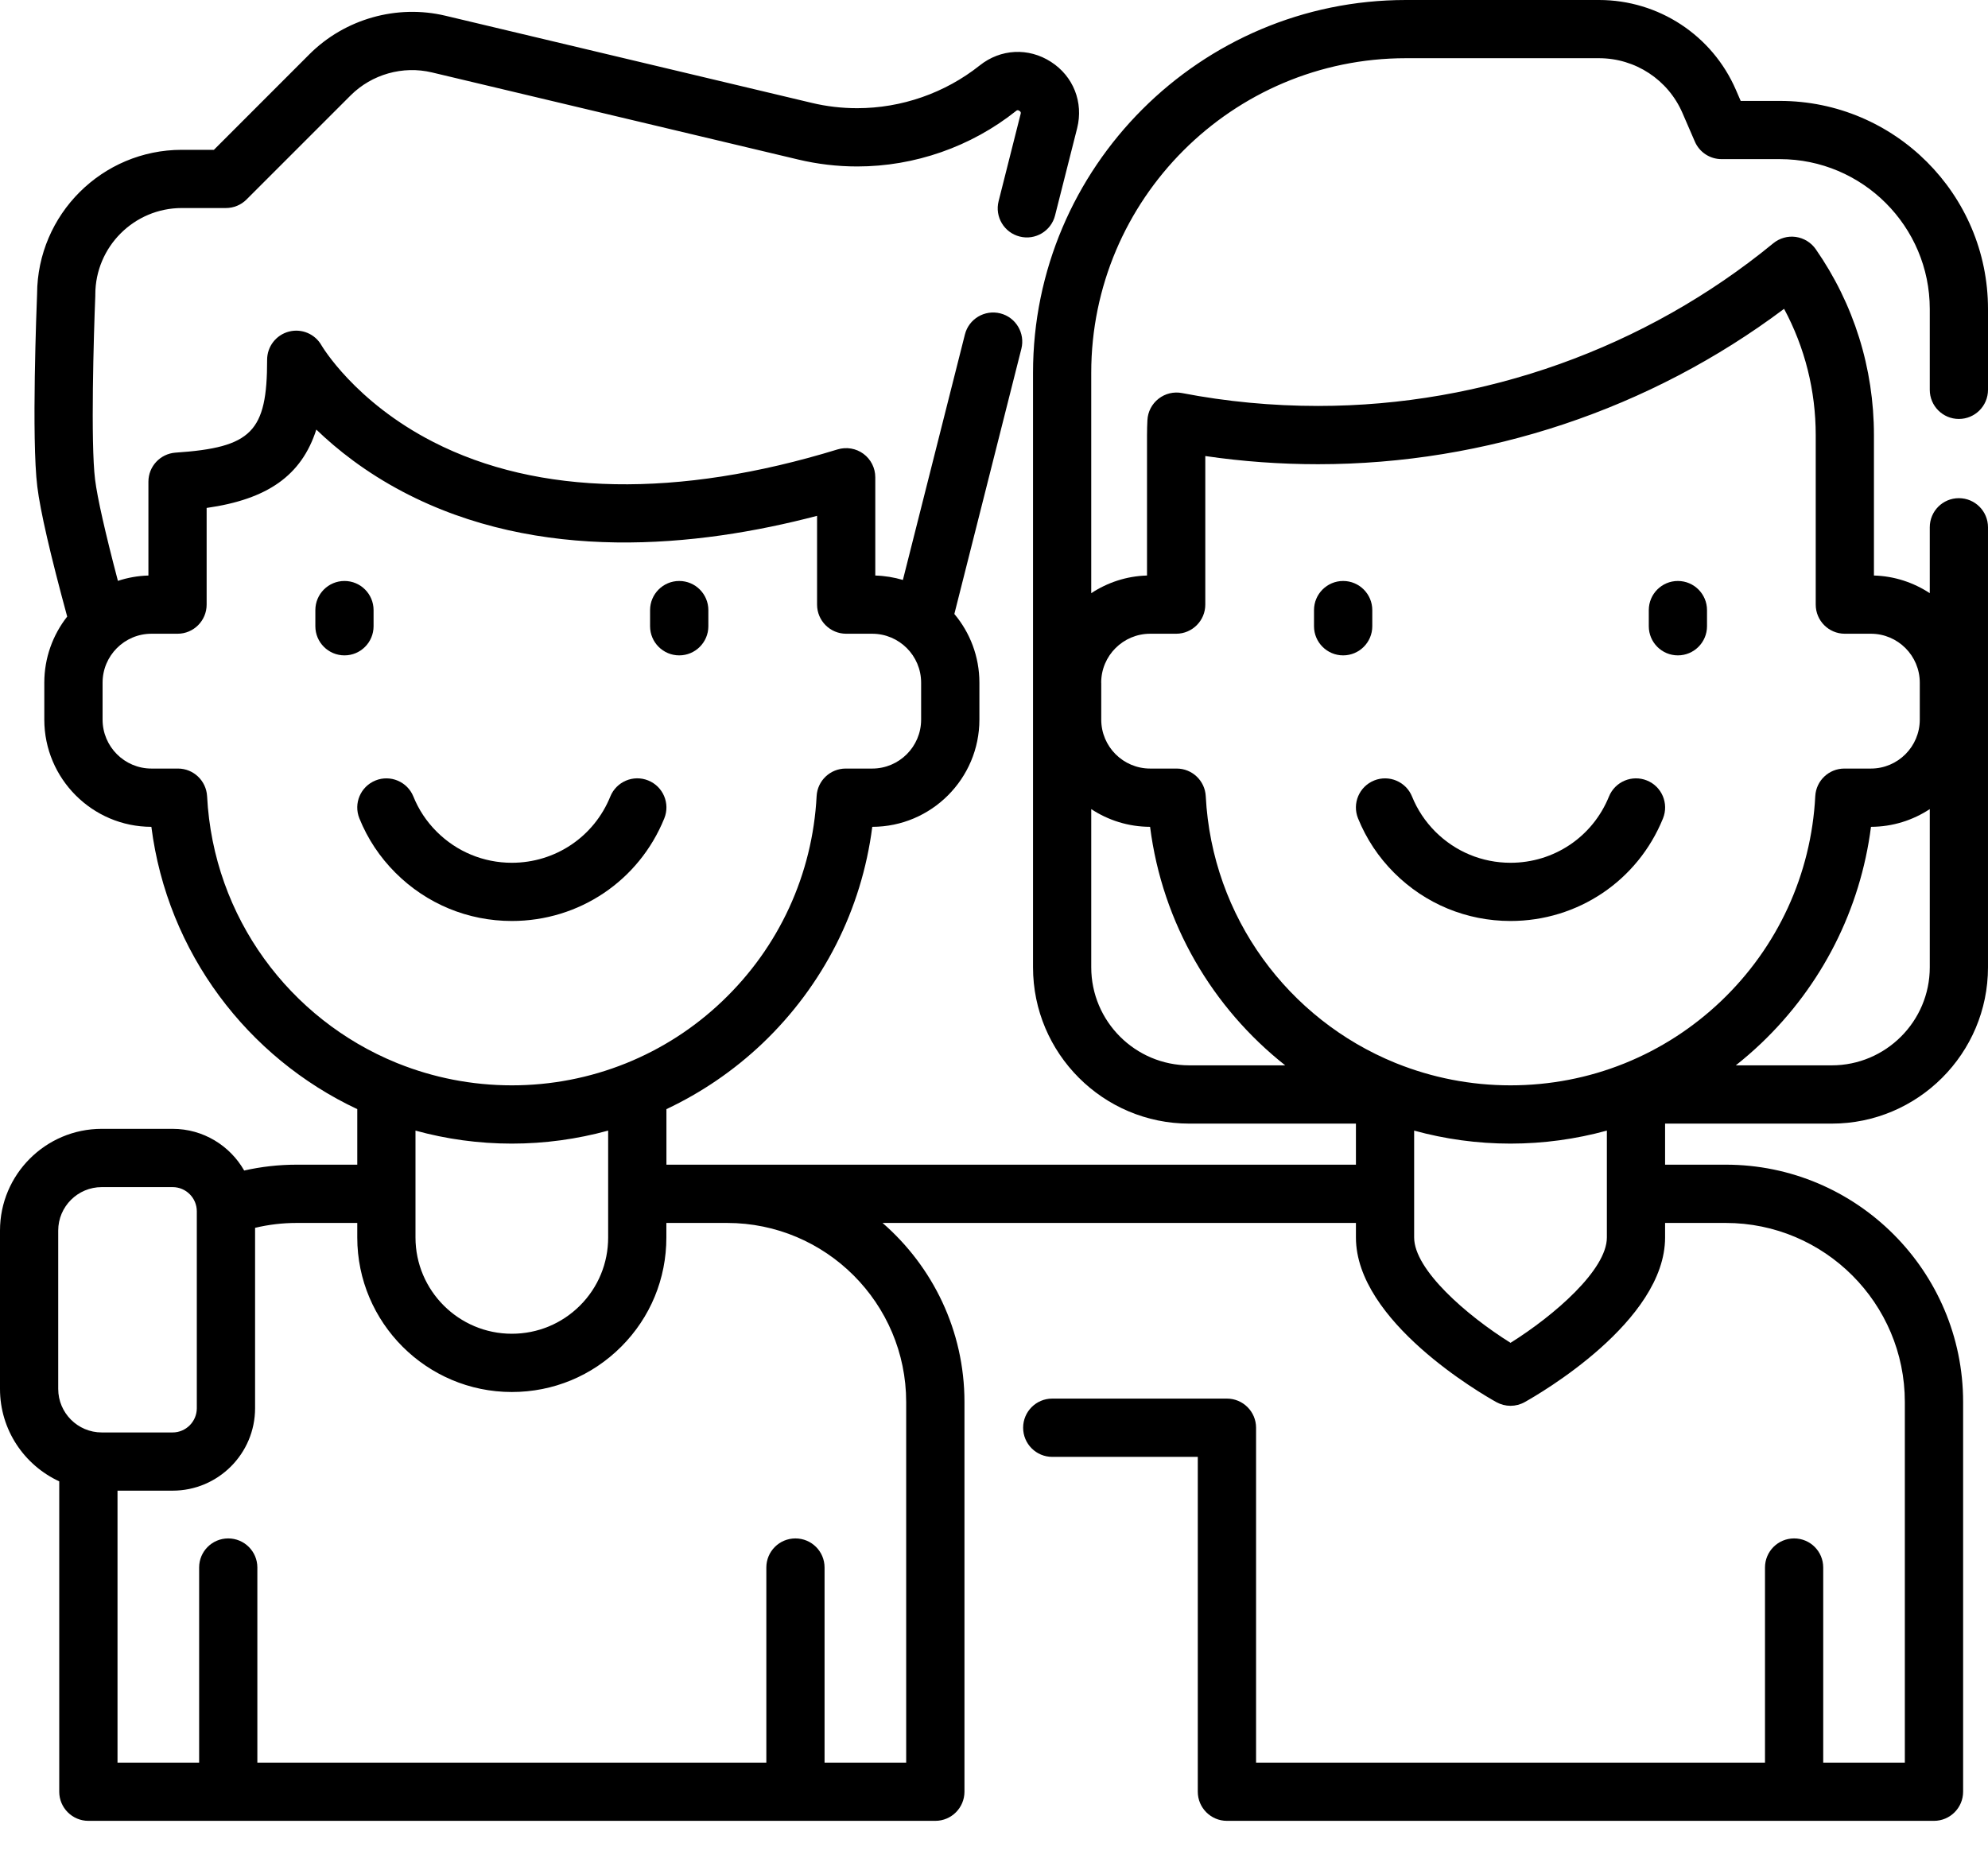 <?xml version="1.0" encoding="UTF-8" standalone="no"?><!DOCTYPE svg PUBLIC "-//W3C//DTD SVG 1.1//EN" "http://www.w3.org/Graphics/SVG/1.1/DTD/svg11.dtd"><svg width="100%" height="100%" viewBox="0 0 35 33" version="1.1" xmlns="http://www.w3.org/2000/svg" xmlns:xlink="http://www.w3.org/1999/xlink" xml:space="preserve" xmlns:serif="http://www.serif.com/" style="fill-rule:evenodd;clip-rule:evenodd;stroke-linejoin:round;stroke-miterlimit:2;"><path d="M28.995,13.743c-0.262,-0.106 -0.561,0.02 -0.668,0.282c-0.287,0.709 -0.967,1.167 -1.733,1.167c-0.5,0 -0.97,-0.195 -1.324,-0.548c-0.178,-0.179 -0.316,-0.386 -0.41,-0.618c-0.106,-0.262 -0.405,-0.389 -0.667,-0.283c-0.263,0.106 -0.39,0.404 -0.284,0.667c0.146,0.36 0.359,0.682 0.636,0.959c0.548,0.547 1.276,0.848 2.049,0.848c1.185,0 2.239,-0.709 2.684,-1.806c0.106,-0.263 -0.02,-0.562 -0.283,-0.668Z" style="fill-rule:nonzero;"/><path d="M23.647,10.23c-0.283,0 -0.513,0.23 -0.513,0.513l0,0.284c0,0.283 0.23,0.513 0.513,0.513c0.283,0 0.513,-0.23 0.513,-0.513l0,-0.284c0,-0.283 -0.23,-0.513 -0.513,-0.513Z" style="fill-rule:nonzero;"/><path d="M29.54,10.23c-0.283,0 -0.512,0.23 -0.512,0.513l0,0.284c0,0.283 0.229,0.513 0.512,0.513c0.283,0 0.513,-0.23 0.513,-0.513l0,-0.284c0,-0.283 -0.23,-0.513 -0.513,-0.513Z" style="fill-rule:nonzero;"/><path d="M11.413,13.743c-0.263,-0.107 -0.561,0.02 -0.668,0.282c-0.287,0.709 -0.968,1.167 -1.734,1.167c-0.499,0 -0.969,-0.195 -1.323,-0.548c-0.179,-0.179 -0.317,-0.387 -0.41,-0.618c-0.106,-0.262 -0.405,-0.389 -0.667,-0.283c-0.263,0.106 -0.39,0.404 -0.284,0.667c0.145,0.36 0.359,0.682 0.636,0.959c0.548,0.547 1.275,0.848 2.048,0.848c1.186,0 2.239,-0.709 2.684,-1.806c0.107,-0.263 -0.02,-0.562 -0.282,-0.668Z" style="fill-rule:nonzero;"/><path d="M6.065,10.23c-0.284,0 -0.513,0.23 -0.513,0.513l0,0.284c0,0.283 0.229,0.513 0.513,0.513c0.283,0 0.512,-0.23 0.512,-0.513l0,-0.284c0,-0.283 -0.229,-0.513 -0.512,-0.513Z" style="fill-rule:nonzero;"/><path d="M11.958,10.23c-0.283,0 -0.513,0.23 -0.513,0.513l0,0.284c0,0.283 0.23,0.513 0.513,0.513c0.283,0 0.513,-0.23 0.513,-0.513l0,-0.284c0,-0.283 -0.23,-0.513 -0.513,-0.513Z" style="fill-rule:nonzero;"/><path d="M34.487,7.377c0.284,0 0.513,-0.23 0.513,-0.513l0,-1.423c0,-2.02 -1.644,-3.664 -3.665,-3.664l-0.689,0l-0.084,-0.194c-0.416,-0.962 -1.362,-1.583 -2.41,-1.583l-3.401,0c-3.619,0 -6.564,2.945 -6.564,6.564l0,10.468c0,1.518 1.235,2.753 2.752,2.753l2.933,0l0,0.723l-11.071,0l-1.068,0l0,-0.978c0.615,-0.29 1.186,-0.678 1.691,-1.158c1.071,-1.021 1.747,-2.36 1.933,-3.813c1.04,-0.001 1.886,-0.848 1.886,-1.888l0,-0.65c0,-0.461 -0.166,-0.883 -0.441,-1.21l1.18,-4.67c0.069,-0.275 -0.097,-0.554 -0.371,-0.623c-0.275,-0.069 -0.554,0.097 -0.623,0.371l-1.092,4.323c-0.155,-0.046 -0.317,-0.073 -0.486,-0.078l0,-1.73c0,-0.163 -0.077,-0.316 -0.208,-0.413c-0.13,-0.096 -0.299,-0.125 -0.455,-0.078c-2.809,0.862 -5.272,0.817 -7.121,-0.132c-1.385,-0.71 -1.959,-1.69 -1.964,-1.697c-0.114,-0.204 -0.351,-0.304 -0.576,-0.245c-0.226,0.059 -0.383,0.263 -0.383,0.496c0,1.27 -0.272,1.545 -1.612,1.635c-0.269,0.019 -0.478,0.242 -0.478,0.512l0,1.652c-0.187,0.005 -0.367,0.038 -0.537,0.094c-0.221,-0.839 -0.362,-1.461 -0.402,-1.784c-0.08,-0.641 -0.024,-2.554 0.004,-3.237c0,-0.007 0,-0.014 0,-0.021c0,-0.84 0.683,-1.523 1.523,-1.523l0.777,0c0.136,0 0.266,-0.054 0.362,-0.15l1.834,-1.834c0.372,-0.371 0.919,-0.526 1.43,-0.404l6.449,1.534c0.34,0.081 0.689,0.122 1.039,0.122c1.011,0 2.004,-0.347 2.796,-0.977c0.012,-0.011 0.028,-0.023 0.059,-0.003c0.031,0.02 0.026,0.039 0.022,0.055l-0.388,1.537c-0.069,0.274 0.097,0.553 0.372,0.622c0.274,0.07 0.553,-0.097 0.622,-0.371l0.389,-1.537c0.114,-0.455 -0.066,-0.914 -0.461,-1.168c-0.395,-0.255 -0.887,-0.23 -1.254,0.063c-0.611,0.486 -1.377,0.753 -2.157,0.753c-0.27,0 -0.54,-0.031 -0.802,-0.094l-6.448,-1.534c-0.855,-0.204 -1.771,0.056 -2.393,0.677l-1.683,1.684l-0.565,0c-1.402,0 -2.542,1.137 -2.548,2.537c-0.008,0.199 -0.101,2.558 0.004,3.395c0.052,0.425 0.229,1.194 0.526,2.287c-0.252,0.321 -0.403,0.725 -0.403,1.164l0,0.65c0,1.04 0.846,1.887 1.885,1.888c0.283,2.216 1.692,4.062 3.625,4.971l0,0.978l-1.068,0c-0.313,0 -0.622,0.035 -0.923,0.103c-0.25,-0.438 -0.721,-0.734 -1.26,-0.734l-1.248,0c-0.988,0 -1.791,0.804 -1.791,1.791l0,2.789c0,0.721 0.428,1.343 1.043,1.627l0,5.465c0,0.283 0.23,0.513 0.513,0.513l14.911,0c0.283,0 0.513,-0.23 0.513,-0.513l0,-6.862c0,-1.258 -0.56,-2.386 -1.442,-3.153l8.334,0l0,0.256c0,1.478 2.219,2.758 2.472,2.899c0.078,0.043 0.164,0.065 0.25,0.065c0.086,0 0.172,-0.022 0.249,-0.065c0.253,-0.141 2.472,-1.421 2.472,-2.899l0,-0.256l1.068,0c1.739,0 3.153,1.415 3.153,3.153l0,6.35l-1.437,0l0,-3.436c0,-0.283 -0.229,-0.512 -0.512,-0.512c-0.284,0 -0.513,0.229 -0.513,0.512l0,3.436l-8.96,0l0,-5.897c0,-0.283 -0.23,-0.513 -0.513,-0.513l-3.076,0c-0.283,0 -0.512,0.23 -0.512,0.513c0,0.283 0.229,0.513 0.512,0.513l2.563,0l0,5.896c0,0.283 0.23,0.513 0.513,0.513l12.448,0c0.283,0 0.513,-0.23 0.513,-0.513l0,-6.862c0,-2.304 -1.875,-4.179 -4.179,-4.179l-1.068,0l0,-0.723l2.934,0c1.517,0 2.751,-1.235 2.751,-2.753l0,-7.747c0,-0.284 -0.229,-0.513 -0.513,-0.513c-0.283,0 -0.512,0.229 -0.512,0.513l0,1.16c-0.284,-0.187 -0.621,-0.301 -0.983,-0.311l0,-2.472c0,-1.178 -0.354,-2.311 -1.025,-3.275c-0.082,-0.117 -0.209,-0.195 -0.351,-0.215c-0.141,-0.02 -0.285,0.021 -0.395,0.111c-2.252,1.848 -5.099,2.865 -8.016,2.865c-0.808,0 -1.614,-0.076 -2.395,-0.227c-0.146,-0.028 -0.297,0.009 -0.413,0.1c-0.117,0.092 -0.189,0.229 -0.196,0.378c-0.004,0.083 -0.007,0.169 -0.007,0.263l0,2.472c-0.362,0.01 -0.698,0.124 -0.982,0.311l0,-3.881c0,-3.054 2.485,-5.539 5.539,-5.539l3.401,0c0.639,0 1.216,0.379 1.469,0.965l0.218,0.503c0.081,0.188 0.266,0.309 0.47,0.309l1.026,0c1.456,0 2.64,1.184 2.64,2.639l0,1.423c0,0.283 0.229,0.513 0.512,0.513Zm-30.841,6.643c-0.015,-0.273 -0.24,-0.487 -0.512,-0.487l-0.467,0c-0.475,0 -0.861,-0.386 -0.861,-0.862l0,-0.65c0,-0.476 0.386,-0.862 0.861,-0.862l0.459,0c0.283,0 0.512,-0.23 0.512,-0.513l0,-1.702c1.069,-0.152 1.67,-0.568 1.931,-1.38c0.366,0.353 0.866,0.749 1.523,1.095c2.394,1.26 5.181,0.978 7.293,0.424l0,1.563c0,0.283 0.229,0.513 0.513,0.513l0.457,0c0.476,0 0.862,0.386 0.862,0.862l0,0.65c0,0.476 -0.386,0.862 -0.862,0.862l-0.466,0c-0.273,0 -0.498,0.214 -0.512,0.486c-0.072,1.376 -0.661,2.658 -1.661,3.61c-0.496,0.474 -1.07,0.841 -1.691,1.092c-0.004,0.002 -0.007,0.003 -0.01,0.004c-0.63,0.253 -1.308,0.386 -2.003,0.386c-0.707,0 -1.384,-0.137 -2.003,-0.385c-0.01,-0.005 -0.02,-0.008 -0.03,-0.012c-1.873,-0.765 -3.223,-2.556 -3.333,-4.694Zm7.061,5.888l0,1.882c0,0.453 -0.176,0.879 -0.496,1.199c-0.321,0.32 -0.747,0.496 -1.2,0.496c-0.935,0 -1.696,-0.76 -1.696,-1.696l0,-0.768l0,-1.113c0.541,0.149 1.11,0.229 1.697,0.229c0.579,0 1.148,-0.079 1.695,-0.229Zm-9.682,4.549l0,-2.789c0,-0.422 0.344,-0.765 0.766,-0.765l1.248,0c0.235,0 0.426,0.191 0.426,0.426l0,3.467c0,0.235 -0.191,0.427 -0.426,0.427l-1.248,0c-0.422,0 -0.766,-0.344 -0.766,-0.766Zm14.929,0.23l0,6.35l-1.437,0l0,-3.436c0,-0.283 -0.229,-0.512 -0.513,-0.512c-0.283,0 -0.512,0.229 -0.512,0.512l0,3.436l-8.961,0l0,-3.436c0,-0.283 -0.23,-0.512 -0.513,-0.512c-0.283,0 -0.512,0.229 -0.512,0.512l0,3.436l-1.437,0l0,-4.789l0.97,0c0.801,0 1.452,-0.651 1.452,-1.452l0,-3.176c0.238,-0.057 0.482,-0.086 0.731,-0.086l1.068,0l0,0.256c0,1.5 1.221,2.721 2.721,2.721c0.727,0 1.411,-0.283 1.925,-0.797c0.514,-0.514 0.796,-1.197 0.796,-1.924l0,-0.256l1.069,0c1.739,0 3.153,1.415 3.153,3.153Zm12.336,-2.897c0,0.568 -0.923,1.371 -1.696,1.855c-0.774,-0.484 -1.697,-1.287 -1.697,-1.855l0,-1.882c0.541,0.149 1.11,0.229 1.696,0.229c0.581,0 1.15,-0.079 1.697,-0.229l0,1.882Zm5.685,-7.543l0,2.785c0,0.953 -0.775,1.727 -1.726,1.727l-1.689,0c0.154,-0.122 0.303,-0.251 0.446,-0.387c1.072,-1.022 1.748,-2.361 1.934,-3.813c0.382,-0.001 0.737,-0.116 1.035,-0.312Zm-13.725,-3.088l0.457,0c0.283,0 0.513,-0.23 0.513,-0.513l0,-2.616c0.653,0.096 1.319,0.144 1.985,0.144c2.958,0 5.849,-0.968 8.205,-2.736c0.366,0.681 0.557,1.44 0.557,2.224l0,2.984c0,0.283 0.229,0.513 0.512,0.513l0.459,0c0.475,0 0.861,0.386 0.861,0.862l0,0.65c0,0.476 -0.386,0.862 -0.861,0.862l-0.467,0c-0.273,0 -0.498,0.214 -0.512,0.486c-0.071,1.376 -0.661,2.658 -1.66,3.61c-0.495,0.471 -1.065,0.838 -1.683,1.089c-0.009,0.003 -0.018,0.007 -0.027,0.011c-0.627,0.251 -1.303,0.382 -1.996,0.382c-0.707,0 -1.382,-0.137 -2.002,-0.385c-0.01,-0.005 -0.02,-0.008 -0.03,-0.012c-1.873,-0.765 -3.222,-2.556 -3.333,-4.694c-0.014,-0.273 -0.239,-0.487 -0.512,-0.487l-0.466,0c-0.476,0 -0.862,-0.386 -0.862,-0.862l0,-0.65l-0.001,0c0,-0.476 0.387,-0.862 0.863,-0.862Zm-0.002,3.4c0.217,1.705 1.102,3.191 2.379,4.2l-1.688,0c-0.952,0 -1.727,-0.774 -1.727,-1.727l0,-2.785c0.298,0.196 0.653,0.311 1.036,0.312Z" style="fill-rule:nonzero;"/></svg>